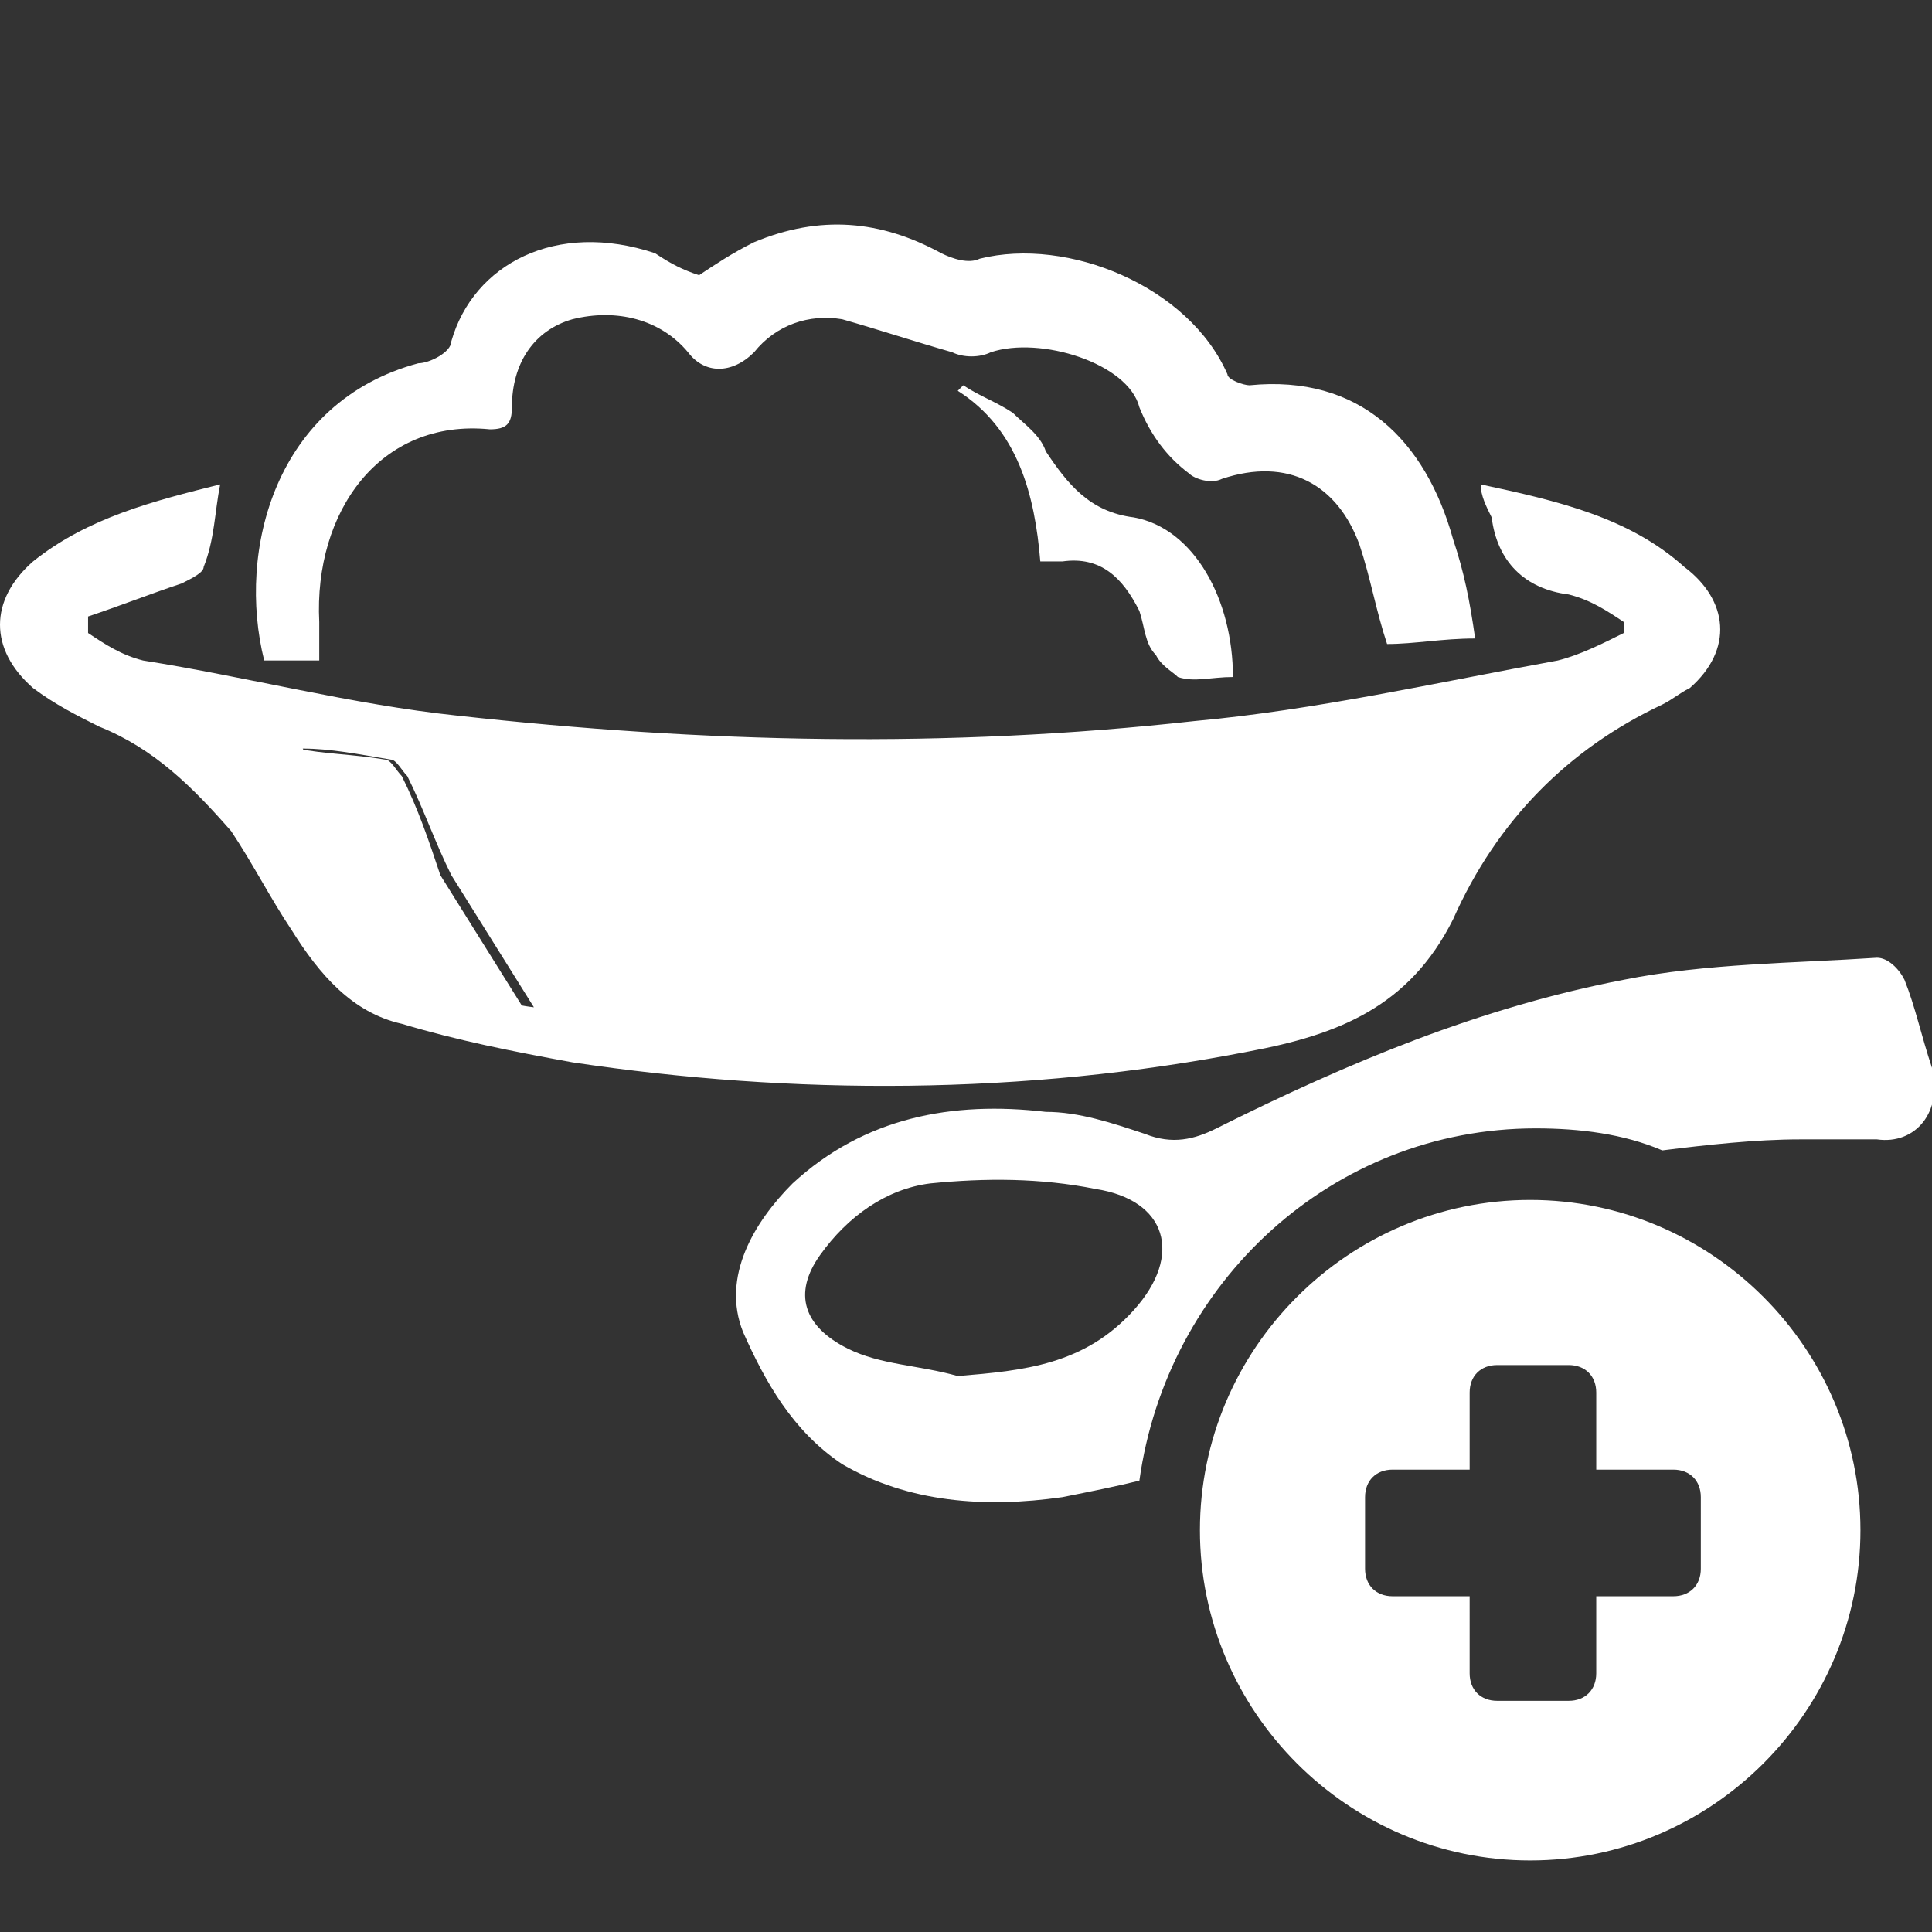 <?xml version="1.0" encoding="utf-8"?>
<!-- Generator: Adobe Illustrator 22.0.0, SVG Export Plug-In . SVG Version: 6.00 Build 0)  -->
<svg version="1.1" id="Layer_1" xmlns="http://www.w3.org/2000/svg" xmlns:xlink="http://www.w3.org/1999/xlink" x="0px" y="0px"
	 viewBox="0 0 35.1 35.1" style="enable-background:new 0 0 35.1 35.1;" xml:space="preserve">
<rect x="0" y="0" width="35.1" height="35.1" fill="#333333" stroke="none"/>
<style type="text/css">
	.st0{fill:#FFFFFF;}
</style>
<path class="st0" d="M7.3,14.1C7.2,14,7.1,13.8,7,13.8c-0.6-0.1-1.1-0.1-1.6-0.2c0.6,1.1,1.3,2.1,1.9,3.2c0.5,0.9,1.3,1.4,2.2,1.5
	c-0.5-0.8-1-1.6-1.5-2.4C7.8,15.3,7.6,14.7,7.3,14.1z"/>
<path class="st0" d="M22.7,19.1c1.6-0.3,2.9-0.8,3.7-2.4c0.8-1.8,2.1-3.1,3.8-3.9c0.2-0.1,0.3-0.2,0.5-0.3c0.8-0.7,0.7-1.6-0.1-2.2
	c-1-0.9-2.3-1.2-3.7-1.5c0,0.2,0.1,0.4,0.2,0.6c0.1,0.8,0.6,1.3,1.4,1.4c0.4,0.1,0.7,0.3,1,0.5c0,0.1,0,0.2,0,0.2
	c-0.4,0.2-0.8,0.4-1.2,0.5c-2.2,0.4-4.4,0.9-6.6,1.1c-4.5,0.5-8.9,0.4-13.4-0.1c-1.9-0.2-3.8-0.7-5.7-1c-0.4-0.1-0.7-0.3-1-0.5
	c0-0.1,0-0.2,0-0.3c0.6-0.2,1.1-0.4,1.7-0.6c0.2-0.1,0.4-0.2,0.4-0.3c0.2-0.5,0.2-1,0.3-1.5c-1.2,0.3-2.4,0.6-3.4,1.4
	c-0.8,0.7-0.8,1.6,0,2.3C1,12.8,1.4,13,1.8,13.2c1,0.4,1.7,1.1,2.4,1.9c0.4,0.6,0.7,1.2,1.1,1.8c0.5,0.8,1.1,1.5,2,1.7
	c1,0.3,2,0.5,3.1,0.7C14.4,19.9,18.6,19.9,22.7,19.1z M7.4,16.8c-0.6-1.1-1.3-2.1-1.9-3.2c0.5,0,1,0.1,1.6,0.2
	c0.1,0,0.2,0.2,0.3,0.3c0.3,0.6,0.5,1.2,0.8,1.8c0.5,0.8,1,1.6,1.5,2.4C8.8,18.2,8,17.7,7.4,16.8z"/>
<path class="st0" d="M35.1,19.4c-0.2-0.6-0.3-1.1-0.5-1.6c-0.1-0.2-0.3-0.4-0.5-0.4c-1.5,0.1-3.1,0.1-4.6,0.4
	c-2.6,0.5-5,1.5-7.4,2.7c-0.4,0.2-0.8,0.3-1.3,0.1c-0.6-0.2-1.2-0.4-1.8-0.4c-1.7-0.2-3.3,0.1-4.6,1.3c-0.7,0.7-1.3,1.7-0.9,2.7
	c0.4,0.9,0.9,1.8,1.8,2.4c1.2,0.7,2.6,0.8,4,0.6c0.5-0.1,1-0.2,1.4-0.3c0.5-3.6,3.5-6.4,7.2-6.4c0.8,0,1.6,0.1,2.3,0.4
	c0.8-0.1,1.7-0.2,2.5-0.2c0.5,0,0.9,0,1.4,0C34.8,20.8,35.3,20.2,35.1,19.4z M20.6,23.8c-0.9,1-2,1.1-3.2,1.2
	c-0.7-0.2-1.4-0.2-2-0.5c-0.8-0.4-1-1-0.5-1.7s1.2-1.2,2-1.3c1-0.1,2-0.1,3,0.1C21.2,21.8,21.5,22.8,20.6,23.8z"/>
<path class="st0" d="M5.8,12c0-0.3,0-0.5,0-0.7c-0.1-2,1.1-3.7,3.1-3.5c0.3,0,0.4-0.1,0.4-0.4c0-0.8,0.4-1.4,1.1-1.6
	c0.8-0.2,1.6,0,2.1,0.6c0.3,0.4,0.8,0.4,1.2,0c0.4-0.5,1-0.7,1.6-0.6c0.7,0.2,1.3,0.4,2,0.6c0.2,0.1,0.5,0.1,0.7,0
	c0.9-0.3,2.5,0.2,2.7,1c0.2,0.5,0.5,0.9,0.9,1.2c0.1,0.1,0.4,0.2,0.6,0.1c1.2-0.4,2.1,0.1,2.5,1.2c0.2,0.6,0.3,1.2,0.5,1.8
	c0.5,0,1-0.1,1.6-0.1c-0.1-0.7-0.2-1.2-0.4-1.8c-0.5-1.8-1.7-3-3.7-2.8c-0.1,0-0.4-0.1-0.4-0.2c-0.7-1.6-2.9-2.5-4.5-2.1
	c-0.2,0.1-0.5,0-0.7-0.1C16,4,14.9,3.9,13.7,4.4c-0.4,0.2-0.7,0.4-1,0.6c-0.3-0.1-0.5-0.2-0.8-0.4C10.1,4,8.6,4.8,8.2,6.2
	c0,0.2-0.4,0.4-0.6,0.4C5,7.3,4.3,10,4.8,12C5.1,12,5.5,12,5.8,12z"/>
<path class="st0" d="M20.6,9.4c-0.8-0.1-1.2-0.6-1.6-1.2c-0.1-0.3-0.4-0.5-0.6-0.7c-0.3-0.2-0.6-0.3-0.9-0.5l-0.1,0.1
	c1.1,0.7,1.4,1.9,1.5,3.1c0.2,0,0.3,0,0.4,0c0.7-0.1,1.1,0.3,1.4,0.9c0.1,0.3,0.1,0.6,0.3,0.8c0.1,0.2,0.3,0.3,0.4,0.4
	c0.3,0.1,0.6,0,1,0C22.4,10.9,21.7,9.6,20.6,9.4z"/>
<path class="st0" d="M27.8,21.8c-3.3,0-6,2.7-6,6s2.7,6,6,6s6-2.7,6-6S31.1,21.8,27.8,21.8z M30.9,28.5c0,0.3-0.2,0.5-0.5,0.5H29
	v1.4c0,0.3-0.2,0.5-0.5,0.5h-1.3c-0.3,0-0.5-0.2-0.5-0.5V29h-1.4c-0.3,0-0.5-0.2-0.5-0.5v-1.3c0-0.3,0.2-0.5,0.5-0.5h1.4v-1.4
	c0-0.3,0.2-0.5,0.5-0.5h1.3c0.3,0,0.5,0.2,0.5,0.5v1.4h1.4c0.3,0,0.5,0.2,0.5,0.5V28.5z"/>
</svg>
